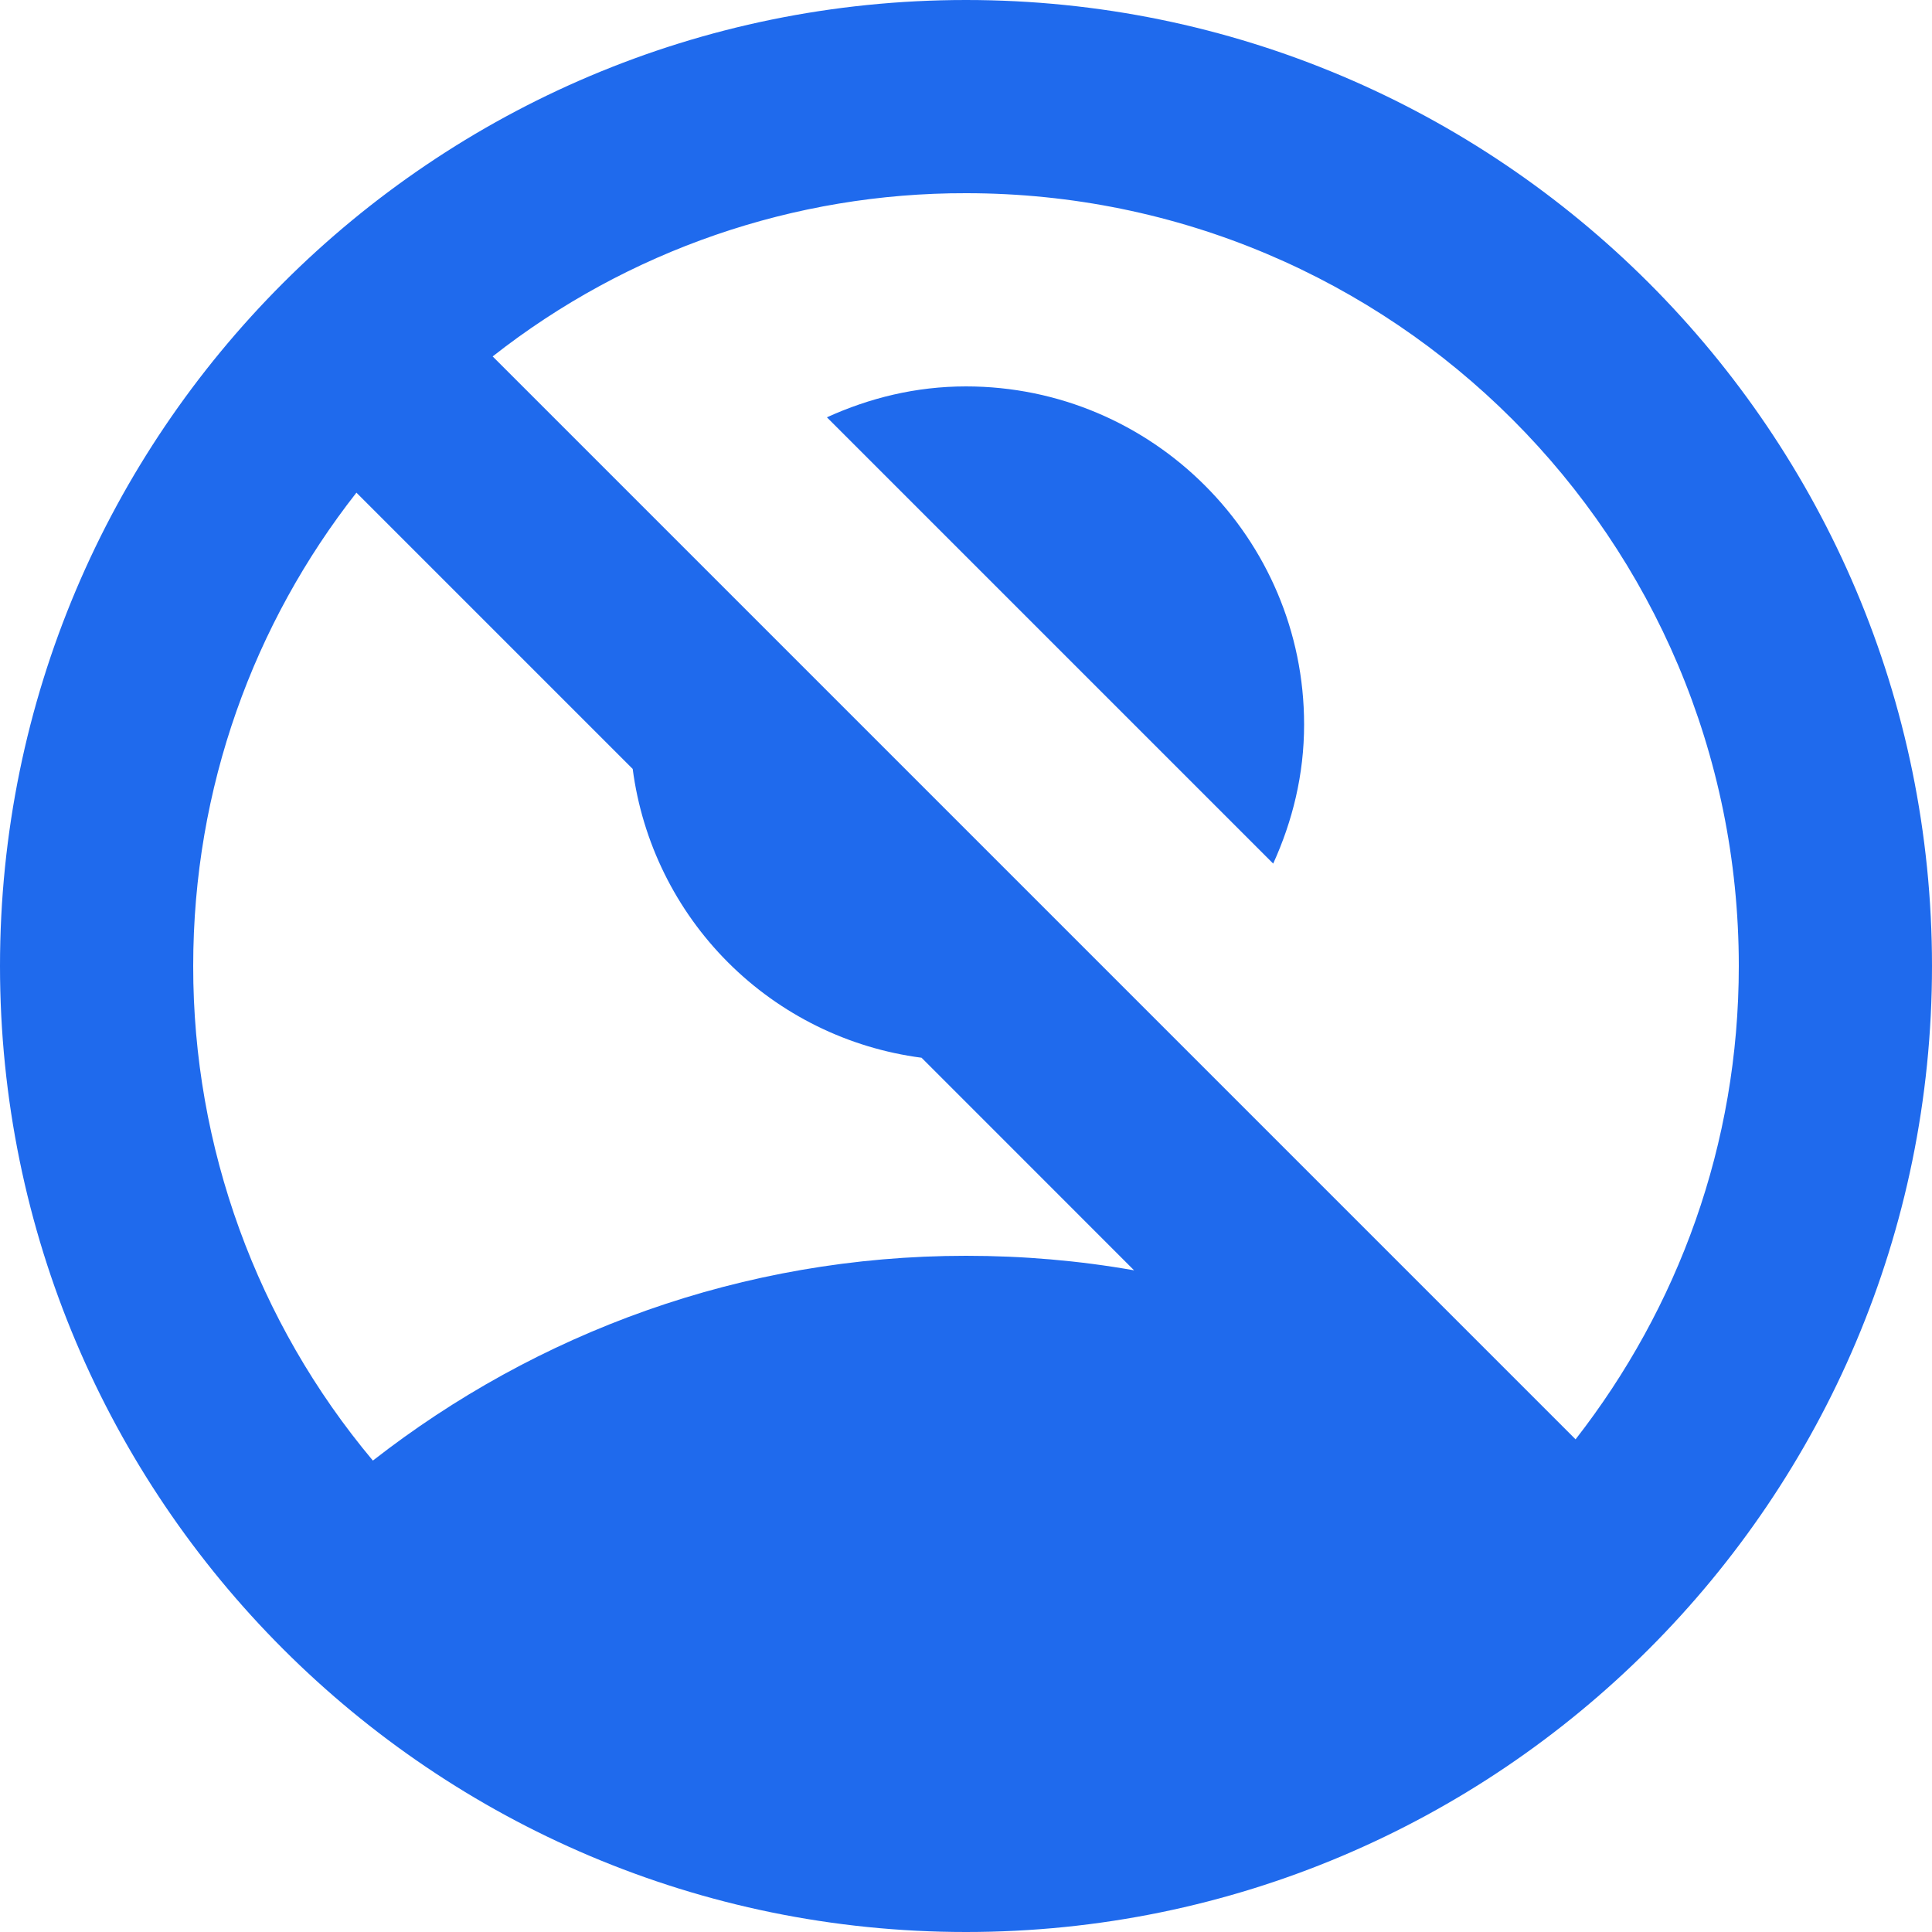 <svg width="33" height="33" viewBox="0 0 33 33" fill="none" xmlns="http://www.w3.org/2000/svg">
<path d="M21.747 14.751C22.077 14.025 22.275 13.233 22.275 12.375C22.275 9.191 19.685 6.6 16.5 6.6C15.642 6.6 14.85 6.798 14.124 7.128L21.747 14.751Z" fill="#1f6aed"/>
<path d="M16.5 0C7.392 0 0 7.392 0 16.5C0 25.608 7.392 33 16.5 33C25.608 33 33 25.608 33 16.5C33 7.392 25.608 0 16.5 0ZM16.5 21.45C12.672 21.45 9.158 22.77 6.369 24.948C4.384 22.581 3.297 19.589 3.3 16.5C3.3 13.447 4.34 10.643 6.088 8.415L10.807 13.134C10.971 14.385 11.544 15.547 12.436 16.439C13.328 17.331 14.49 17.904 15.741 18.067L19.371 21.698C18.43 21.532 17.474 21.45 16.5 21.45ZM26.912 24.585L8.415 6.088C10.72 4.276 13.568 3.294 16.5 3.3C23.793 3.3 29.7 9.207 29.7 16.5C29.7 19.552 28.66 22.341 26.912 24.585Z" fill="#1f6aed"/>
</svg>

